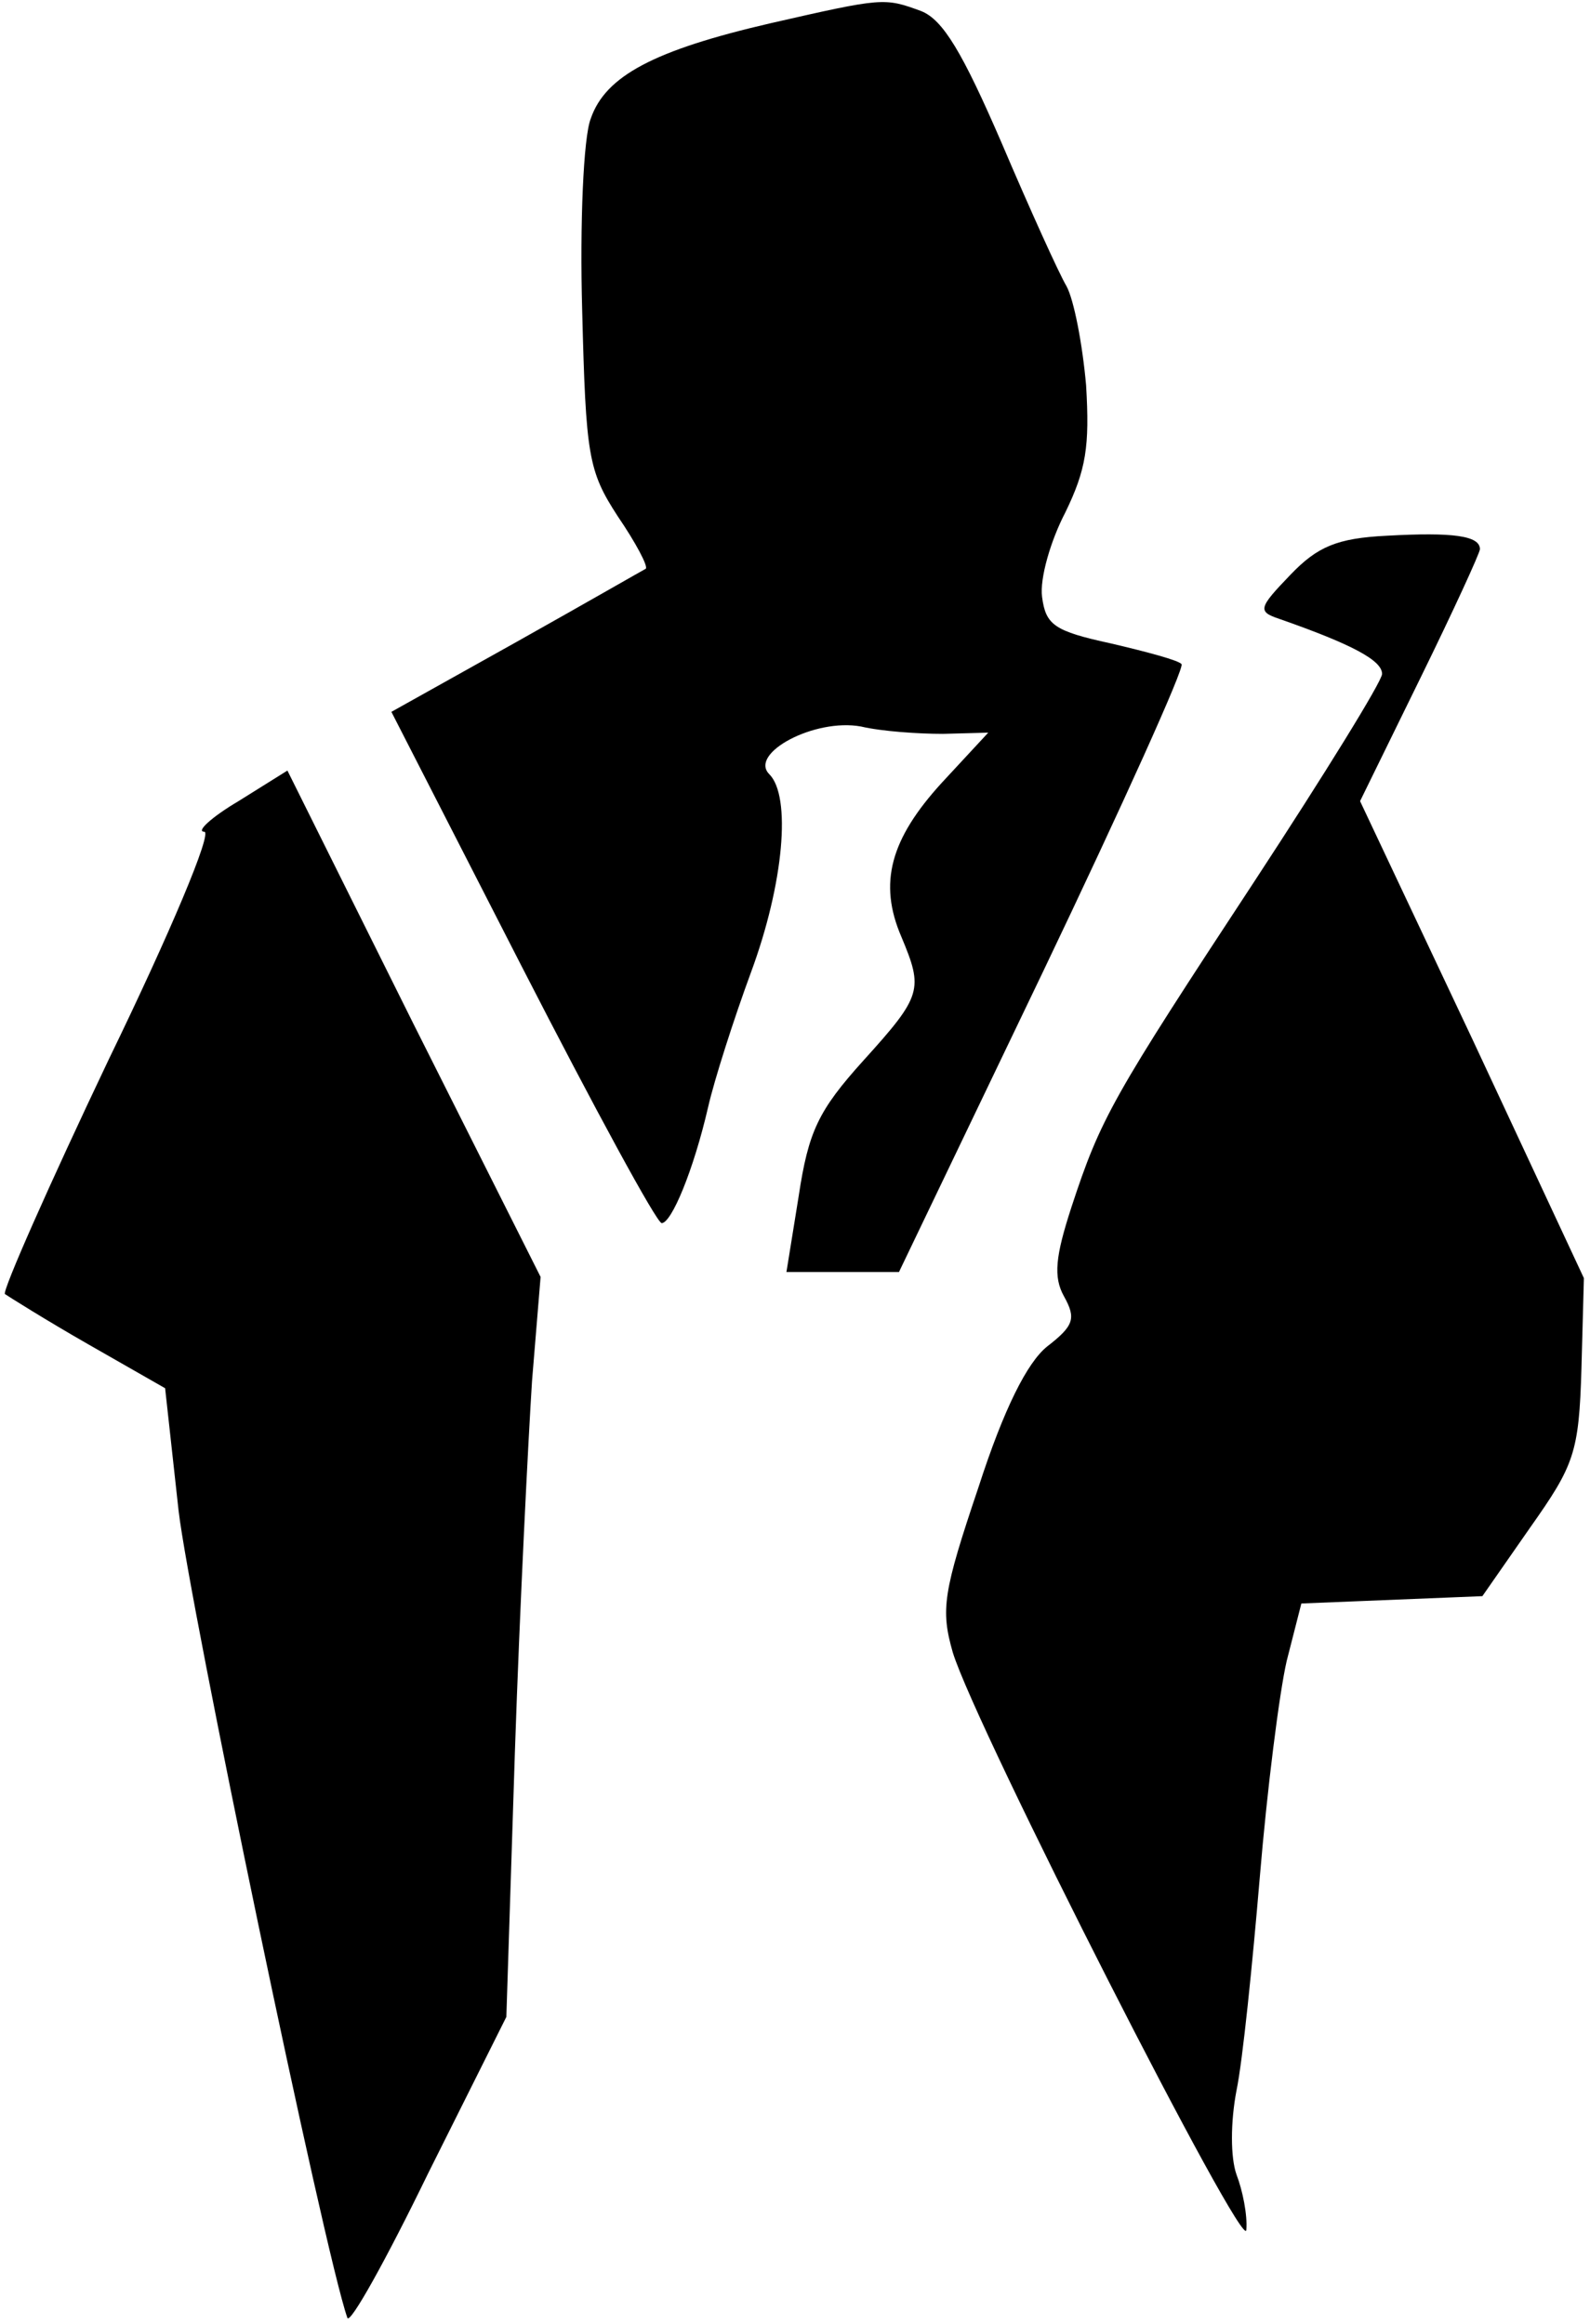 <?xml version="1.0" standalone="no"?>
<!DOCTYPE svg PUBLIC "-//W3C//DTD SVG 20010904//EN"
 "http://www.w3.org/TR/2001/REC-SVG-20010904/DTD/svg10.dtd">
<svg version="1.0" xmlns="http://www.w3.org/2000/svg"
 width="130pt" height="190pt" viewBox="0 0 130 190"
 preserveAspectRatio="xMidYMid meet">
<g transform="translate(0,190) scale(0.1,-0.1)"
fill="#000000" stroke="none">
<path fill="#000000" stroke="none" d="M630 1881 c-95 -22 -135 -43 -147 -78
-6 -15 -9 -86 -7 -157 3 -119 5 -131 29 -168 15 -22 25 -41 23 -43 -2 -1 -49
-28 -106 -60 l-102 -57 107 -209 c59 -115 110 -209 114 -209 8 0 26 43 38 95
5 22 21 72 35 110 27 73 33 144 15 162 -17 17 37 46 75 39 17 -4 47 -6 67 -6
l37 1 -38 -41 c-42 -46 -52 -82 -33 -126 18 -43 17 -48 -31 -101 -37 -41 -45
-58 -53 -111 l-10 -62 46 0 46 0 118 246 c65 136 116 249 113 251 -2 3 -28 10
-58 17 -46 10 -53 15 -56 38 -2 15 7 46 19 69 17 35 20 54 17 104 -3 34 -10
70 -16 81 -6 10 -30 63 -53 117 -32 74 -48 101 -66 108 -30 11 -31 11 -123
-10z"/>
<path fill="#000000" stroke="none" d="M1134 1462 c-41 -2 -57 -9 -79 -32 -26
-27 -27 -30 -9 -36 60 -21 84 -34 84 -45 0 -6 -47 -82 -104 -169 -117 -178
-126 -194 -150 -267 -13 -40 -15 -57 -6 -73 10 -18 8 -24 -14 -41 -16 -13 -35
-50 -56 -115 -29 -86 -31 -100 -21 -135 19 -62 240 -496 240 -472 1 12 -3 32
-8 45 -5 14 -5 43 0 69 5 24 13 103 19 174 6 72 16 151 22 177 l12 47 74 3 74
3 39 56 c36 51 40 61 42 130 l2 74 -91 195 -92 195 49 100 c27 55 49 103 49
106 0 11 -22 14 -76 11z"/>
<path fill="#000000" stroke="none" d="M195 1245 c-22 -13 -35 -25 -28 -25 7
0 -28 -83 -78 -186 -49 -103 -87 -189 -85 -192 3 -2 33 -21 68 -41 l63 -36 11
-100 c9 -77 119 -606 138 -660 2 -6 32 48 66 118 l64 128 7 217 c4 119 11 256
14 303 l7 85 -104 207 -103 207 -40 -25z"/>
</g>
</svg>
